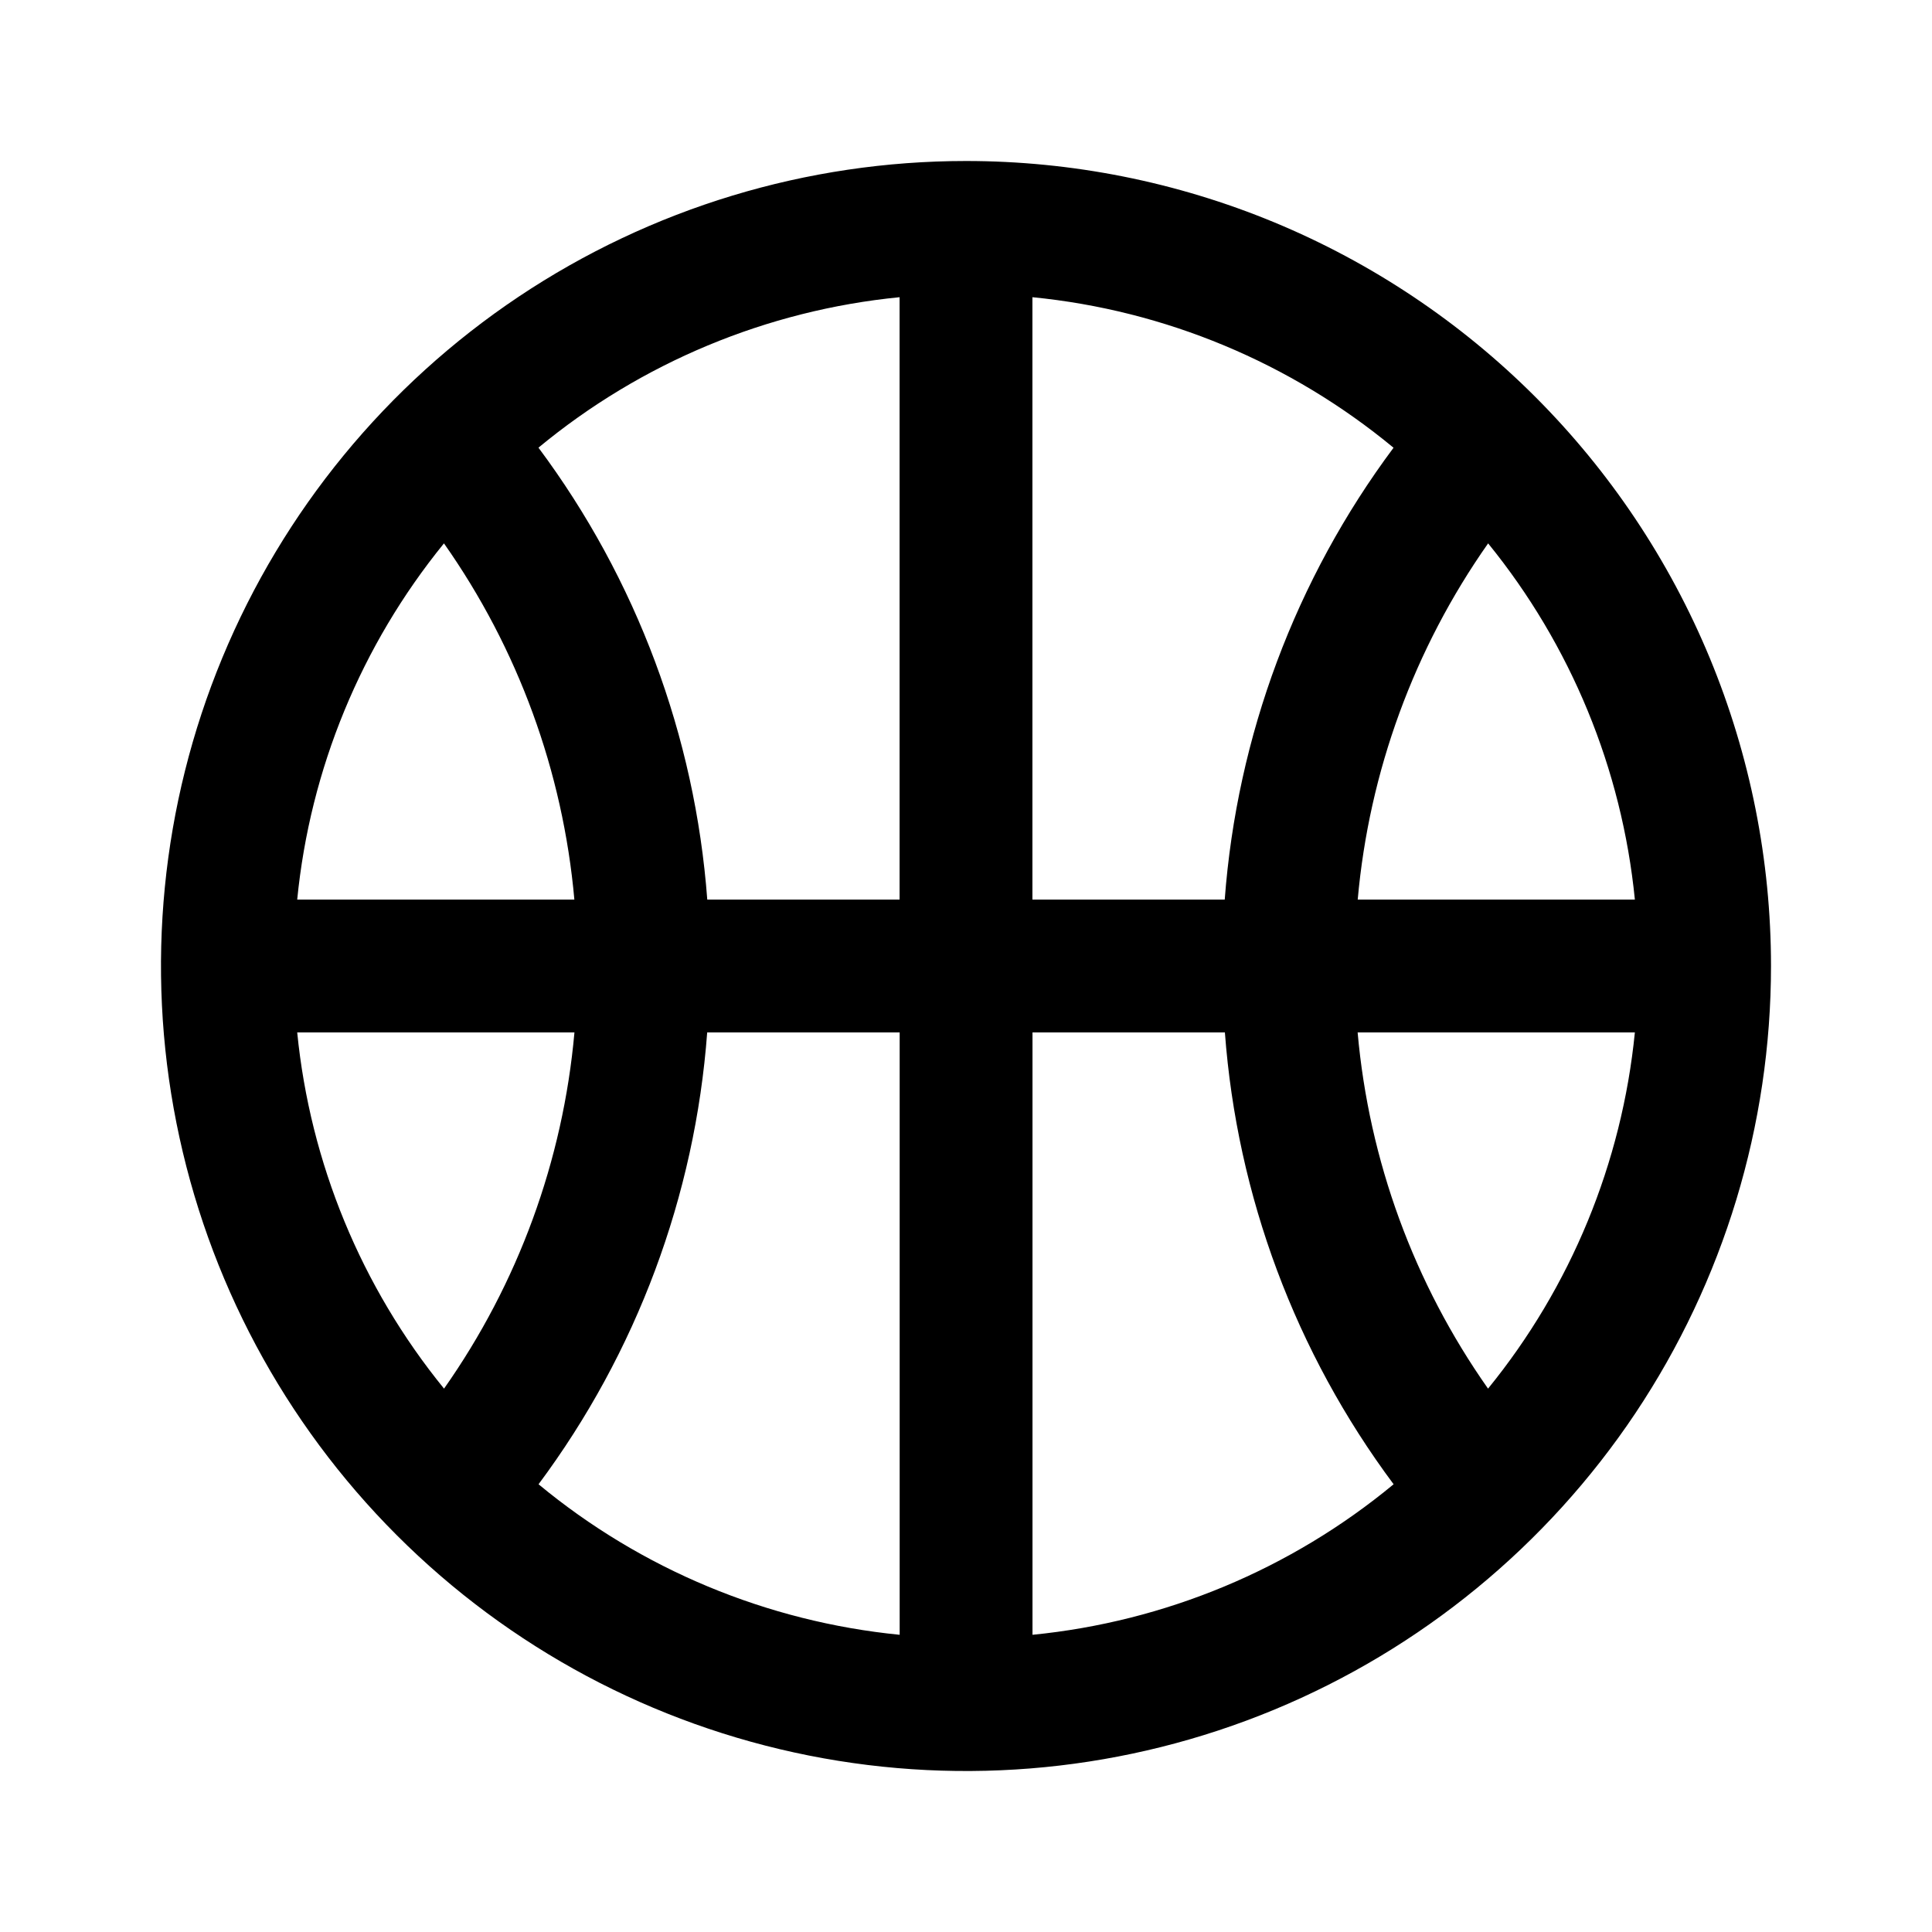 <svg width="24" height="24" viewBox="0 0 24 24" fill="none" xmlns="http://www.w3.org/2000/svg">
<path d="M12 2C10.022 2 8.089 2.586 6.444 3.685C4.8 4.784 3.518 6.346 2.761 8.173C2.004 10 1.806 12.011 2.192 13.951C2.578 15.891 3.53 17.672 4.929 19.071C6.327 20.47 8.109 21.422 10.049 21.808C11.989 22.194 14 21.996 15.827 21.239C17.654 20.482 19.216 19.2 20.315 17.556C21.413 15.911 22 13.978 22 12C22 10.687 21.741 9.386 21.239 8.173C20.736 6.96 20 5.858 19.071 4.929C18.142 4 17.04 3.264 15.827 2.761C14.614 2.259 13.313 2 12 2ZM12.825 11.175V3.692C14.473 3.854 16.035 4.506 17.311 5.562C16.093 7.196 15.366 9.143 15.214 11.175L12.825 11.175ZM11.175 11.175H8.786C8.634 9.143 7.907 7.195 6.689 5.561C7.965 4.505 9.527 3.854 11.175 3.692L11.175 11.175ZM7.136 11.175H3.692C3.852 9.553 4.487 8.014 5.515 6.75C6.435 8.057 6.993 9.583 7.135 11.175H7.136ZM7.136 12.825C6.994 14.417 6.436 15.943 5.516 17.25C4.487 15.986 3.853 14.447 3.692 12.825L7.136 12.825ZM8.786 12.825H11.176V20.308C9.528 20.145 7.965 19.494 6.69 18.438C7.907 16.804 8.634 14.857 8.785 12.825L8.786 12.825ZM12.826 12.825H15.216C15.367 14.857 16.094 16.804 17.312 18.438C16.036 19.494 14.474 20.145 12.826 20.308L12.826 12.825ZM16.866 12.825H20.309C20.148 14.447 19.514 15.986 18.485 17.25C17.565 15.943 17.006 14.417 16.865 12.825L16.866 12.825ZM16.866 11.175C17.008 9.583 17.567 8.057 18.486 6.75C19.514 8.014 20.148 9.553 20.309 11.175H16.866Z" fill="black"/>
</svg>
